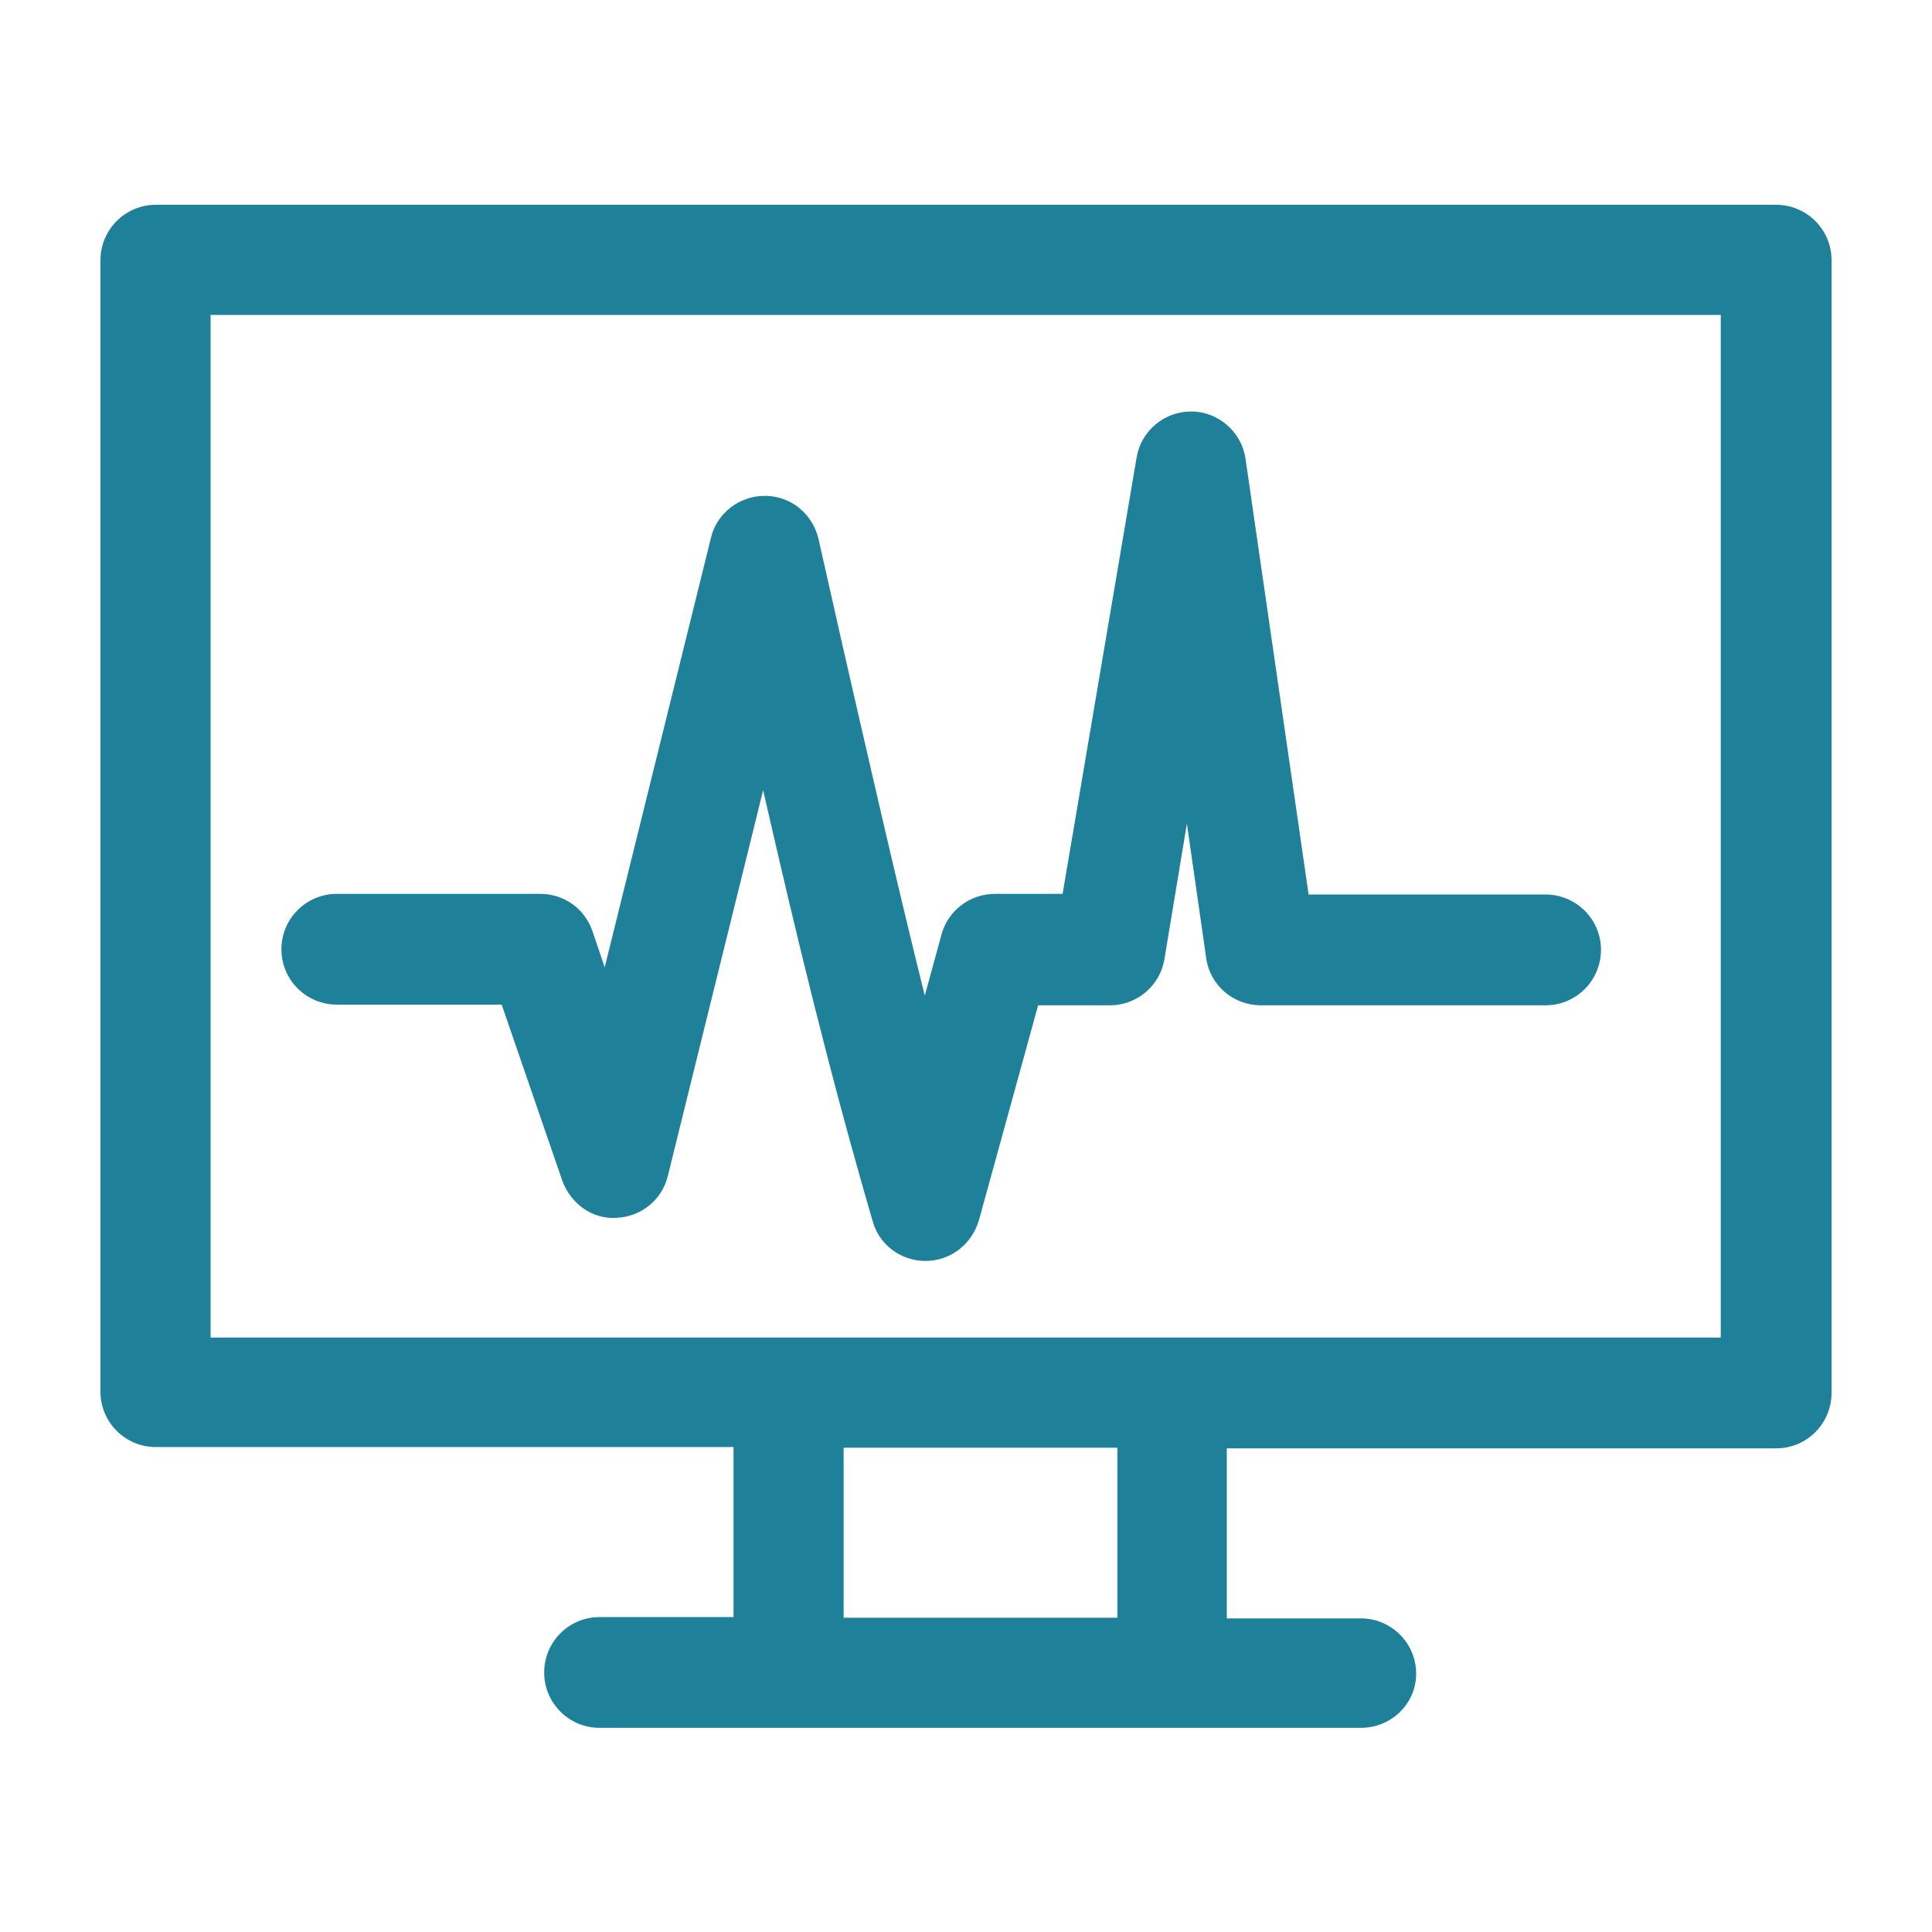 <?xml version="1.0" encoding="utf-8"?>
<!-- Generator: Adobe Illustrator 19.0.0, SVG Export Plug-In . SVG Version: 6.00 Build 0)  -->
<svg version="1.1" id="Layer_1" xmlns="http://www.w3.org/2000/svg" xmlns:xlink="http://www.w3.org/1999/xlink" x="0px" y="0px"
	 viewBox="0 0 300 300" style="enable-background:new 0 0 300 300;" xml:space="preserve">
<style type="text/css">
	.st0{fill:#1F8199;}
</style>
<path id="XMLID_81_" class="st0" d="M211.3,268.3H93.1c-4.7,0-8.6-3.8-8.6-8.6c0-4.7,3.8-8.6,8.6-8.6h20.8v-26.4H24.2
	c-4.7,0-8.6-3.8-8.6-8.6V40.4c0-4.7,3.8-8.6,8.6-8.6h251.6c4.7,0,8.6,3.8,8.6,8.6v175.9c0,4.7-3.8,8.6-8.6,8.6h-85.3v26.4h20.8
	c4.7,0,8.6,3.8,8.6,8.6C219.9,264.5,216.1,268.3,211.3,268.3z M131,251.2h42.5v-26.4H131V251.2z M32.7,207.7h234.5V48.9H32.7V207.7z
	 M143.7,195.8c-3.8,0-7.2-2.5-8.2-6.2c-6.7-23-11.8-44.1-17-66.9l-14.8,59.9c-0.9,3.7-4.1,6.3-7.9,6.5c-3.8,0.3-7.2-2.2-8.5-5.8
	l-9.4-27.3H52.3c-4.7,0-8.6-3.8-8.6-8.6c0-4.7,3.8-8.6,8.6-8.6h31.6c3.7,0,6.9,2.3,8.1,5.8l1.9,5.6l16.5-66.7
	c0.9-3.8,4.4-6.5,8.3-6.5c0,0,0,0,0.1,0c4,0,7.4,2.8,8.3,6.7l3.7,16.4c4.4,19.2,8.4,36.8,12.8,54.5l2.6-9.5c1-3.7,4.4-6.3,8.3-6.3
	h10.5L176.5,71c0.7-4.1,4.3-7.1,8.4-7.1c0,0,0.1,0,0.1,0c4.2,0,7.8,3.2,8.4,7.3l9.8,67.7H240c4.7,0,8.6,3.8,8.6,8.6
	c0,4.7-3.8,8.6-8.6,8.6h-44.2c-4.3,0-7.9-3.1-8.5-7.3l-3-20.9l-3.5,21.1c-0.7,4.1-4.3,7.1-8.4,7.1h-11.2l-9.2,33.4
	C150.9,193.2,147.6,195.8,143.7,195.8C143.7,195.8,143.7,195.8,143.7,195.8z"/>
</svg>
